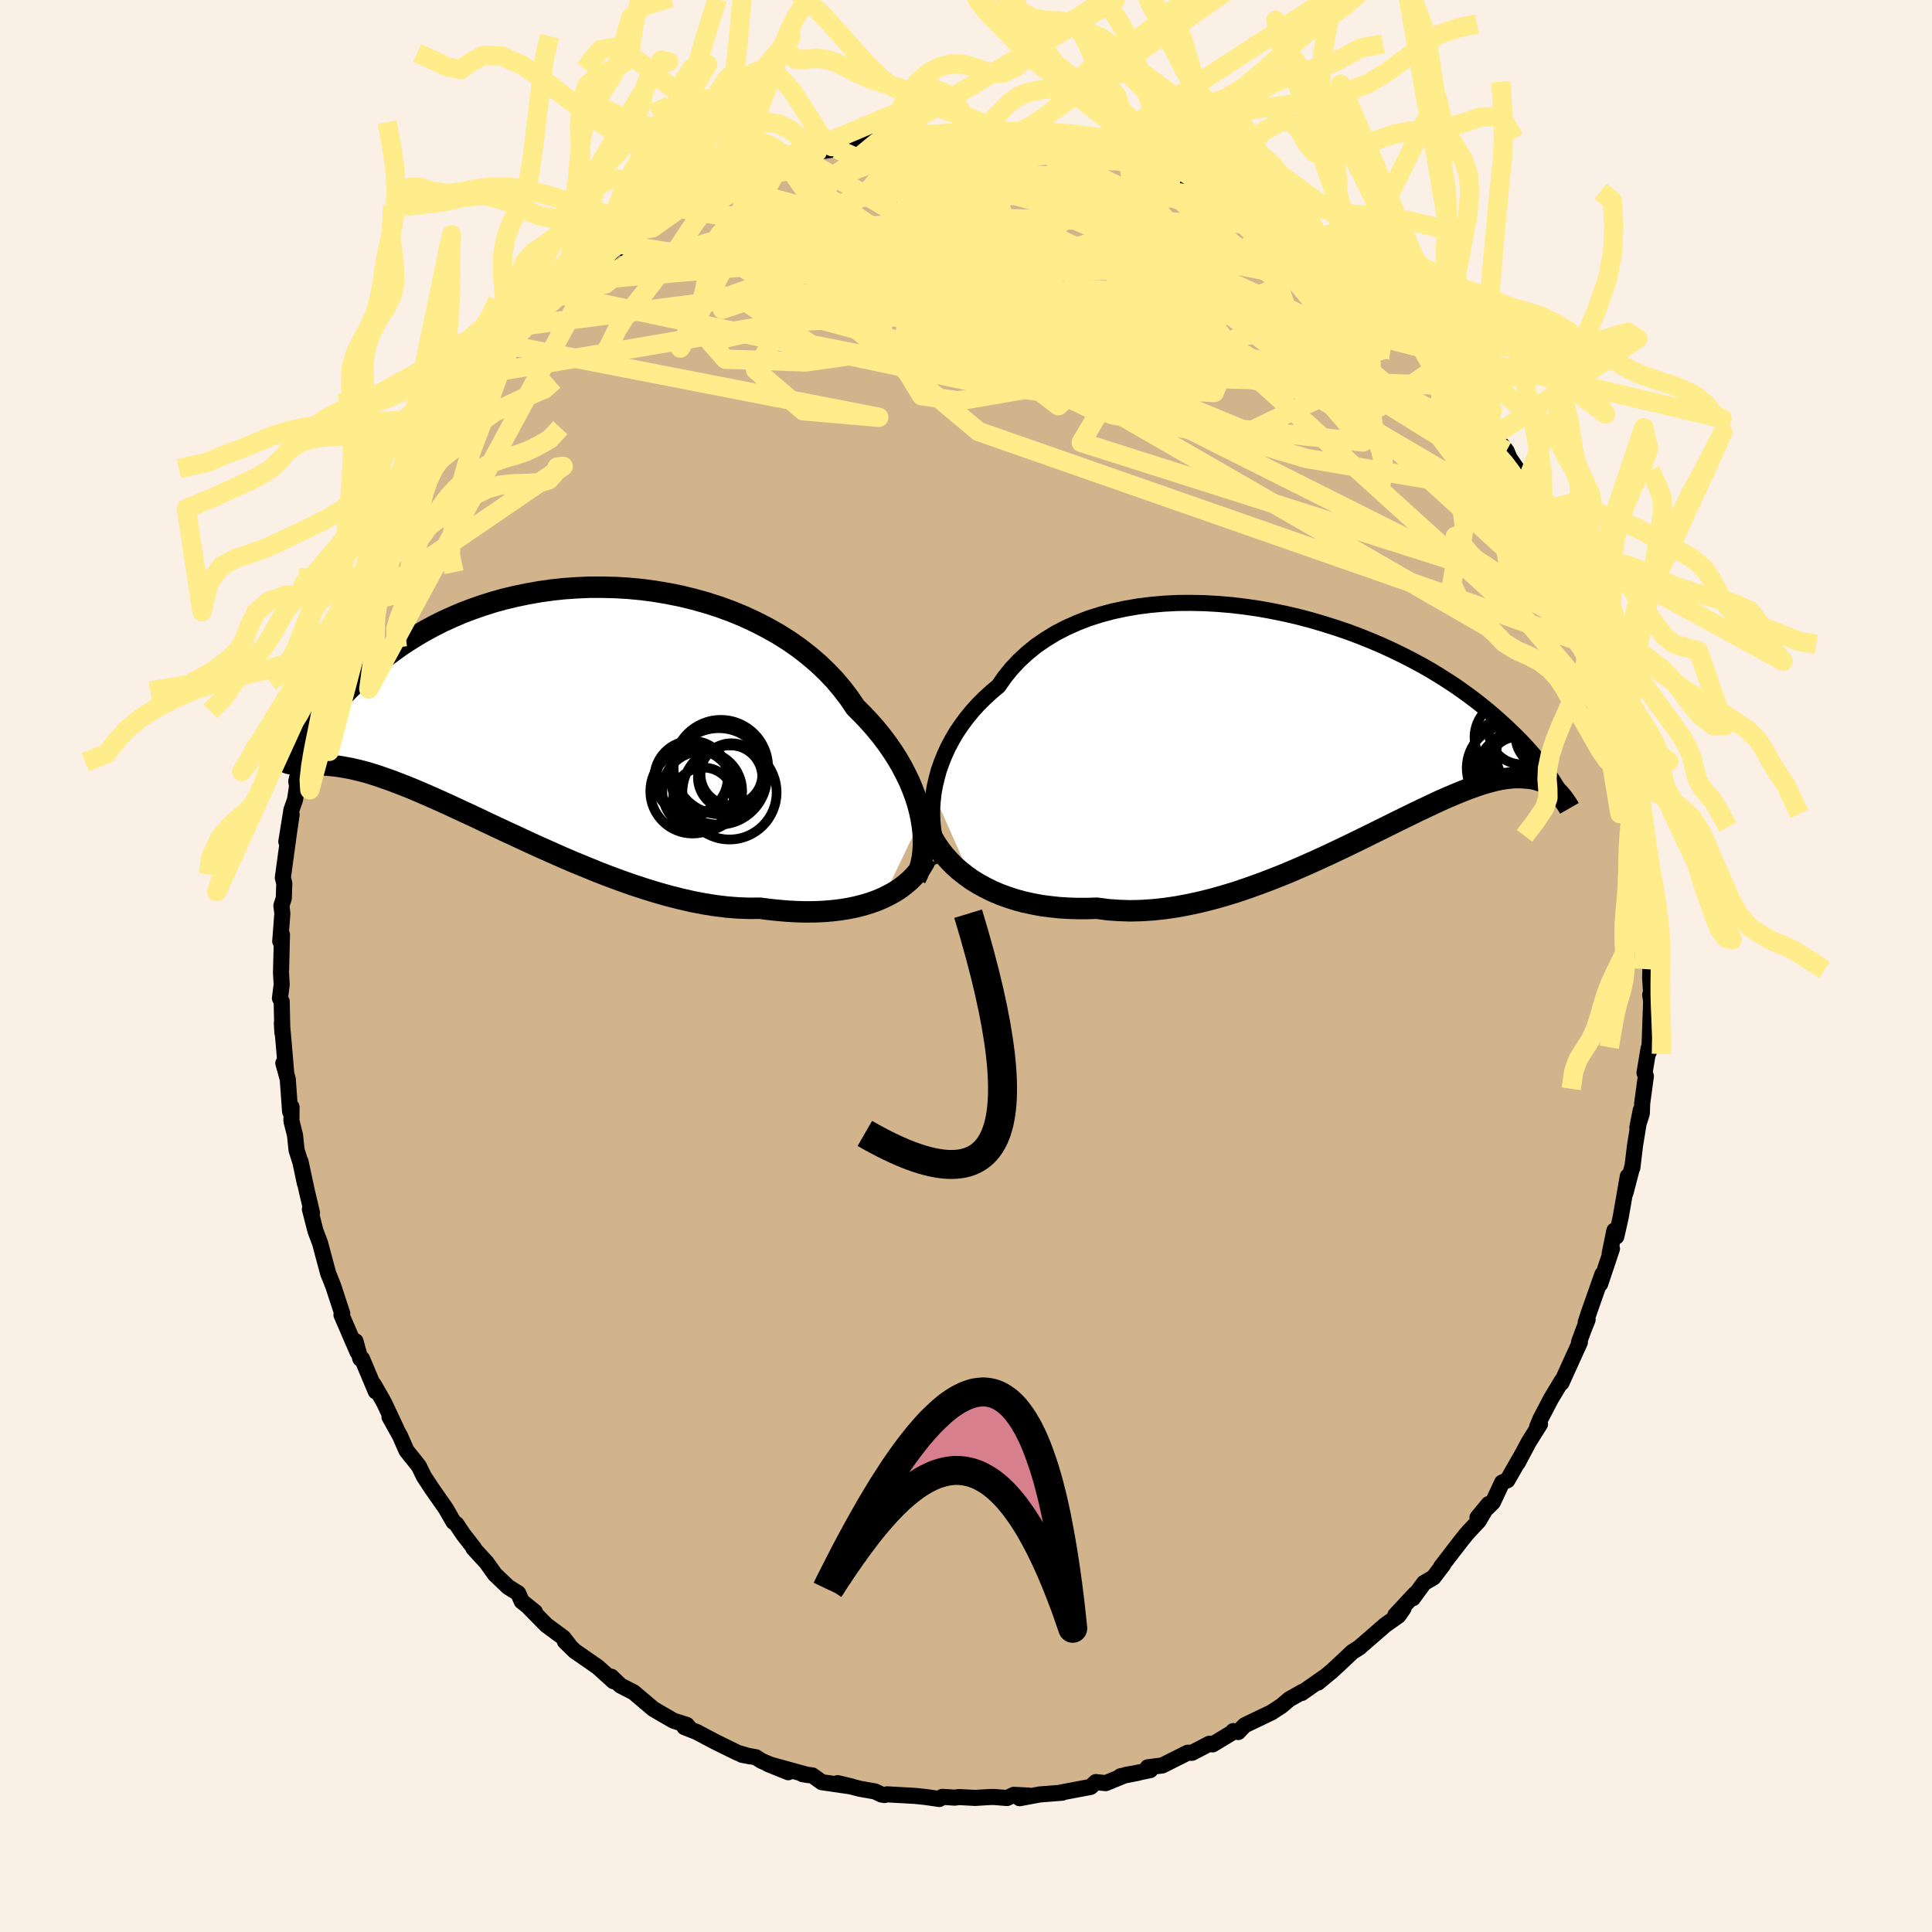 <svg xmlns="http://www.w3.org/2000/svg" width="500" height="500" viewBox="-100 -100 200 200"><defs><clipPath id="c"><path d="m40.92 12.03-.16-.75-.2-.76-.25-.78-.29-.78-.33-.79-.38-.78-.41-.79-.46-.79-.5-.78-.54-.78-.58-.77-.62-.76-.66-.75-.69-.73-.73-.73-.65-.96-.71-.93-.77-.92-.84-.88-.89-.85-.96-.82-1-.78-1.06-.74-1.11-.7-1.15-.65-1.19-.61-1.22-.57-1.26-.52-1.28-.47-1.31-.42-1.32-.37-1.35-.33-1.35-.27-1.36-.23-1.36-.18-1.37-.13-1.35-.08-1.35-.03H6.57l-1.33.06-1.31.09-1.28.14-1.27.18-1.23.22-1.21.25-1.18.28-1.15.32-1.11.35-1.08.38-1.05.4-1 .43-.97.44-.93.47-.89.48-.86.5-.82.51-.78.51-.74.53-.71.52-.67.53-.64.53-.61.53-.59.52-.55.52-.53.5-.51.5-.47.5-.46.48-.43.48-.41.48-.38.46-.36.45-.34.44-.33.43-.3.41-.29.4-.27.39-.25.37-.24.35-1.38 1.95.15.02.16.02.16.01h1l.23-.01h.51l.28.01.3.02.31.01.33.03.35.03.36.03.38.04.41.05.43.07.45.08.48.09.5.12.54.13.56.15.59.18.63.2.65.23.69.24.72.28.75.29.79.32.82.35.85.37.88.39.91.41.95.44.97.45 1.01.47 1.03.49 1.06.5 1.09.51 1.11.51 1.13.53 1.16.53 1.17.52 1.19.53 1.21.52 1.22.5 1.22.5 1.24.48 1.24.46 1.25.44 1.25.41 1.24.38 1.24.35 1.23.31 1.22.28 1.21.23 1.2.19 1.17.14 1.16.09 1.13.04 1.1-.01 1 .13.98.1.96.08.95.05.92.02.91-.01.89-.04.86-.07.84-.1.81-.13.79-.16.75-.19.73-.22.7-.25.66-.28"/></clipPath><clipPath id="b"><path d="m-41.32 7.41.14-.79.19-.8.22-.81.28-.79.32-.8.36-.78.41-.77.45-.77.5-.74.54-.73.58-.71.62-.69.67-.67.7-.64.74-.62.65-.93.71-.88.79-.84.85-.78.91-.74.98-.67 1.03-.63 1.08-.56 1.14-.51 1.18-.46 1.23-.39 1.26-.34 1.3-.28 1.33-.23 1.35-.17 1.37-.12 1.38-.07 1.4-.01 1.41.03 1.4.08 1.41.12 1.4.17 1.39.2 1.38.25 1.37.28 1.34.31 1.32.35 1.29.38 1.27.4 1.24.42 1.2.45 1.17.47 1.13.48 1.09.5 1.05.51 1.02.52.97.52.93.53.89.54.85.54.81.53.77.54.73.53.69.52.66.52.62.51.59.5.55.49.53.48.5.47.47.45.45.45.42.43.39.42.37.41.35.4.32.39.3.37.28.36.26.34.24.33.22.32.21.3.19.29.67 1.39-.15-.16-.15-.15-.15-.15-.17-.14-.18-.14-.19-.13-.2-.13-.21-.12-.23-.11-.24-.1-.26-.09-.26-.08-.29-.07-.3-.05-.32-.03-.33-.03-.36-.02h-.37l-.39.01-.41.04-.44.05-.47.08-.49.1-.51.13-.55.15-.58.18-.6.21-.64.23-.67.26-.7.29-.73.31-.77.34-.79.37-.83.39-.86.41-.9.44-.92.45-.95.47-.99.49-1.01.5-1.04.51-1.06.52-1.09.52-1.12.53-1.13.52-1.16.52-1.17.51-1.19.5-1.21.48-1.21.46-1.23.44-1.23.42-1.24.38-1.24.35-1.24.31-1.24.27-1.23.23-1.23.18-1.21.13-1.2.08-1.19.03-1.16-.04-1.15-.08-1.12-.15-1 .03h-.99l-.97-.03-.96-.06-.93-.1-.92-.12-.9-.17-.88-.19-.85-.23-.83-.27-.8-.29-.78-.33-.74-.37-.72-.39-.68-.42"/></clipPath><filter id="a"><feTurbulence baseFrequency=".05" numOctaves="3" result="noise" type="noise"/><feDisplacementMap in="SourceGraphic" in2="noise" scale="2"/></filter></defs><rect width="100%" height="100%" x="-100" y="-100" fill="linen"/><path fill="tan" stroke="#000" stroke-linejoin="round" stroke-width="1.667" d="m70.85.31-.03.89.2 3.1-.19-1.32.1.59-.16 4.48-.09.88-.02-.39-.42 2.53.14.33-.38 2.8-.04 1.08-.46 1.42.35-1.77-.59 3.63-.28 2.33-.02-.06-.69 2.65.24-1.71-.74 4.25-.45 1.99-.2-.62-.49 2.39.24-.52-1.22 3.65.23-1-1.37 3.89-.36 1.09.2-.28-.4 1-.49 1.33.09.01-1.91 4.21.06-.26-1.14 1.89-1.11 2.13-.33.8.3-.29-.64 1.01-.53.85-1.14 2.15.49-.93-1.56 2.73-.54.23-.96 2.05-1.59 1.57 1.15-1.39-1.04 1.76-1.16 1.24-.56.69-2.19 2.84.25-.26-1.01 1.33-.98.57-1.15 1.58.23-.45-2.04 2.19.84-.68-.53.75-1.35.95-2.66 2.31v.01l-.77.49-.96.91-1.11 1.03-1.47 1.22.59-.52-2.28 1.6.09-.13-1.38.78-.8.68-1.04.68-2.73 1.31-.09.07-.62.65-.51-.1-.17.19-1.97 1.19-.33-.07-1.81.94-.44-.01-2.63 1.32-1.5.19.25.29-3.08.64 1.87-.37-1.31.22-2.09.86-1.02-.11-.54.5-3.01.57.07.03-2.31.18-2.1.39.95-.27-1.55-.08-.7.33-1.4-.11-.46.01-1.44.09-1.68-.09-.43.06-1.29-.08-.31.22-1.45-.21-1.08-.11-2.87-.16-.27.07-.32-.05-.67-.32-1.53-.27-2.33-.59 1.45.35-3.1-.45-.98-.7-1.01-.13.6.1-4.18-1.15 2.1.85-2.76-1.17-.59-.38-1.46-.26.86.17-1.27-.36-2.4-1.18-1.87-.99-1.26-.5h.44l-.2-.23-1.36-.43-1.49-.86-.61-.36-2.03-1.72-1.38-.71-.94-.91.23.47-1.25-1.13-.39-.35-2.38-1.65-1.01-.99.41.34-.57-.73-1.76-1.3-1.81-1.84.62.47-1.36-1.09-.37-.84-1.04-.65-1.36-1.3-.88-1.23-1.35-1.47h.07l-1.12-1.44-.7-1.05-.31-.24-.81-1.4-1.42-2.03-.84-1.28-.51-1.05-.43-.55-.86-1.07-.67-1.53-1.09-1.96.73 1.27-1.23-2.62-.21-.4-.93-1.62.22.73-1.42-3.38-.18-.01-.5-1.81.21 1.12-1.66-3.84.08-.14-.91-2.78-.23-.6-.31-.76-.57-2.11-.25-.97-.5-1.33-.58-2.26.22.39-.54-2.28-.65-3.04.45 2.26-.45-2.14-.41-1.31-.16-1.54-.37-1.47.01-1.44-.15.47-.24-3.36-.46-1.65.3 1.06-.24-2.87-.21-2.34.05.98-.07-3.22-.18-.33.18-1.41-.07-1.23.1-3.95-.12.13-.06.56.22-2.87-.1-.82.25-.77.05-1.53-.15-.59.61-4.48.3-2.07-.55 2.82.53-3.29.37-1.05.21-1.38-.08-.53.56-2.33.19-1.57.19-.04.27-1.35.66-3.12.21-.15.6-2.49.24.21.15-.76.98-2.89.75-2.63.04.11.3-1.21.67-.7-.55.45 1.07-2.22.69-1.14 1.52-3.48-.32.43.29-.1.99-1.92.67-1.89.03.33.96-2.1 1.55-2.21.4-.41-.24-.03 1.86-2.66-.48.58 1.92-2.8.76-.86.26-.33 1.3-1.69-.07-.02 1.06-1.2.16-.32 1.75-1.97.85-.61.82-1.53-.08.18.85-.77-.05.12 1.6-1.41 1.74-1.9.26-.26 2-1.54-.15.4-.19.12 1.8-1.54 2.74-2.36-.04.36 1.09-.75-.26.27 1-1.04 1.48-.55 2.1-1.46.75-.55 1.35-.74-.36.52.67-.76 3.37-1.32-2.19 1.04 1.77-.93 1.66-.9 2.21-.73-.63.31 2.5-1.03.62-.21.68-.02 1.55-.85.63.15.4-.39 2.01-.29.26-.26 1.84-.38 2.3-.22.98-.47.81.13-.35-.1 2.17-.15.81-.21 1.47.26.88-.24.76.05 2.41-.24-.16.34.63-.3 1.71.05 2.32.5-.27-.06.29.15 1.57-.2 3.37.48.37.11.25.32 2.04.35-.19-.33.93.25 3.14 1.15-1.13-.21.92.06 2.66.9-.54-.17 1.82.6 1.69.55-.47-.16 1.54.67.65.29 2.23.72.14.26 2.81 1.5.74.16-.1.25 1.96 1.01.75.39-.75-.13 2.23 1.47 1.17.73.79.35.81.45 1.55 1.34.68.48 2.59 2.4-1.95-1.67 2.38 1.73.64.88 1.69 1.69.77.47-.16-.29.23.39 1.24 1.33 1.12 1.28 1.25 1.78.88.52.38.34.76 1.15.45.57 1.91 2.37.35.64.41.85 1.17 1.3-.61-.66 1.35 1.68.32.76L58-50.04l-.49-.47.91 1.92.83 1.53 1.39 2.03.19.5-.01.48.57.76 1.32 2.78-.26-.14.13-.21 1.36 3.71 1.09 2.34-.96-2.82.99 3.12.53 1.63.99 2.7-.27-.22.38.67.1 1 1.09 3.42-.27-.28.8 2.12.53 2.31-.37-.55.57 1.98-.09.25.42 1.67.13 1.59-.09-1.03.56 4.46.11.8.47 2.8.05.15-.19-.2.37 2.02.04 2.93.15 1.27-.27.76.22-.17-.17 2.74-.03.89" filter="url(#a)"/><path fill="#fff" d="m-41.32 7.41.14-.79.19-.8.22-.81.28-.79.32-.8.36-.78.41-.77.45-.77.5-.74.54-.73.58-.71.62-.69.67-.67.7-.64.74-.62.65-.93.71-.88.79-.84.85-.78.91-.74.98-.67 1.03-.63 1.08-.56 1.14-.51 1.18-.46 1.23-.39 1.26-.34 1.3-.28 1.33-.23 1.35-.17 1.37-.12 1.38-.07 1.4-.01 1.41.03 1.4.08 1.41.12 1.4.17 1.39.2 1.38.25 1.37.28 1.34.31 1.32.35 1.29.38 1.27.4 1.24.42 1.2.45 1.17.47 1.13.48 1.09.5 1.05.51 1.02.52.97.52.93.53.89.54.85.54.81.53.77.54.73.53.69.52.66.52.62.51.59.5.55.49.53.48.5.47.47.45.45.45.42.43.39.42.37.41.35.4.32.39.3.37.28.36.26.34.24.33.22.32.21.3.19.29.67 1.39-.15-.16-.15-.15-.15-.15-.17-.14-.18-.14-.19-.13-.2-.13-.21-.12-.23-.11-.24-.1-.26-.09-.26-.08-.29-.07-.3-.05-.32-.03-.33-.03-.36-.02h-.37l-.39.01-.41.04-.44.05-.47.08-.49.1-.51.13-.55.15-.58.18-.6.21-.64.23-.67.26-.7.29-.73.31-.77.34-.79.37-.83.39-.86.41-.9.44-.92.45-.95.47-.99.49-1.01.5-1.04.51-1.06.52-1.09.52-1.12.53-1.13.52-1.16.52-1.17.51-1.19.5-1.21.48-1.21.46-1.23.44-1.23.42-1.24.38-1.24.35-1.24.31-1.24.27-1.23.23-1.23.18-1.21.13-1.2.08-1.19.03-1.16-.04-1.15-.08-1.12-.15-1 .03h-.99l-.97-.03-.96-.06-.93-.1-.92-.12-.9-.17-.88-.19-.85-.23-.83-.27-.8-.29-.78-.33-.74-.37-.72-.39-.68-.42" filter="url(#a)" transform="translate(37.96 -25.28)"/><path fill="#fff" d="m40.92 12.03-.16-.75-.2-.76-.25-.78-.29-.78-.33-.79-.38-.78-.41-.79-.46-.79-.5-.78-.54-.78-.58-.77-.62-.76-.66-.75-.69-.73-.73-.73-.65-.96-.71-.93-.77-.92-.84-.88-.89-.85-.96-.82-1-.78-1.06-.74-1.11-.7-1.15-.65-1.19-.61-1.22-.57-1.26-.52-1.28-.47-1.31-.42-1.32-.37-1.35-.33-1.35-.27-1.36-.23-1.36-.18-1.37-.13-1.35-.08-1.35-.03H6.57l-1.33.06-1.31.09-1.28.14-1.27.18-1.23.22-1.21.25-1.18.28-1.15.32-1.11.35-1.08.38-1.05.4-1 .43-.97.44-.93.47-.89.48-.86.5-.82.51-.78.51-.74.53-.71.52-.67.53-.64.53-.61.53-.59.52-.55.52-.53.5-.51.5-.47.5-.46.48-.43.48-.41.48-.38.46-.36.45-.34.44-.33.43-.3.41-.29.4-.27.39-.25.37-.24.35-1.38 1.95.15.02.16.02.16.01h1l.23-.01h.51l.28.01.3.02.31.01.33.03.35.03.36.03.38.04.41.05.43.07.45.08.48.09.5.12.54.13.56.15.59.18.63.2.65.23.69.24.72.28.75.29.79.32.82.35.85.37.88.39.91.41.95.44.97.45 1.01.47 1.03.49 1.06.5 1.09.51 1.11.51 1.13.53 1.16.53 1.17.52 1.19.53 1.21.52 1.22.5 1.22.5 1.24.48 1.24.46 1.25.44 1.25.41 1.24.38 1.24.35 1.23.31 1.22.28 1.21.23 1.2.19 1.17.14 1.16.09 1.13.04 1.1-.01 1 .13.98.1.96.08.95.05.92.02.91-.01.89-.04.86-.07.84-.1.81-.13.79-.16.75-.19.73-.22.7-.25.66-.28" filter="url(#a)" transform="translate(-45.56 -27.28)"/><g fill="none" stroke="#000" transform="translate(37.96 -25.28)"><path stroke-linejoin="round" stroke-width="1.667" d="m-40.36 14.42-.27-.56-.23-.6-.2-.64-.16-.68-.12-.7-.08-.73-.04-.76v-.76l.05-.78.09-.8.14-.79.19-.8.22-.81.28-.79.32-.8.36-.78.41-.77.45-.77.5-.74.54-.73.58-.71.62-.69.67-.67.7-.64.74-.62.65-.93.71-.88.79-.84.85-.78.91-.74.98-.67 1.03-.63 1.08-.56 1.14-.51 1.18-.46 1.23-.39 1.26-.34 1.3-.28 1.33-.23 1.35-.17 1.37-.12 1.38-.07 1.4-.01 1.41.03 1.4.08 1.41.12 1.4.17 1.39.2 1.38.25 1.37.28 1.34.31 1.32.35 1.29.38 1.27.4 1.24.42 1.2.45 1.17.47 1.13.48 1.09.5 1.05.51 1.02.52.97.52.93.53.89.54.85.54.81.53.77.54.73.53.69.52.66.52.62.51.59.5.55.49.53.48.5.47.47.45.45.45.42.43.39.42.37.41.35.4.32.39.3.37.28.36.26.34.24.33.22.32.21.3.19.29.17.27.16.26.15.24.14.23.12.21.11.2.1.19.1.17.08.16.08.15" filter="url(#a)"/><path stroke-linejoin="round" stroke-width="2.222" d="m-42.02 10.71.27.65.32.64.36.62.41.6.45.59.5.56.53.54.58.51.61.48.64.46.68.42.72.39.74.37.78.33.8.29.83.27.85.23.88.19.9.17.92.12.93.1.96.06.97.03h.99l1-.03 1.12.15 1.15.08 1.16.04 1.19-.03 1.2-.08 1.21-.13 1.23-.18 1.23-.23 1.24-.27 1.24-.31 1.24-.35 1.24-.38 1.23-.42 1.23-.44 1.21-.46 1.21-.48 1.19-.5 1.17-.51 1.16-.52 1.13-.52 1.12-.53 1.09-.52 1.06-.52 1.04-.51 1.01-.5.99-.49.95-.47.92-.45.9-.44.86-.41.83-.39.79-.37.77-.34.73-.31.7-.29.67-.26.64-.23.6-.21.58-.18.55-.15.51-.13.49-.1.47-.08.44-.05.41-.04.39-.01h.37l.36.02.33.03.32.03.3.05.29.07.26.08.26.09.24.1.23.11.21.12.2.13.19.13.18.14.17.14.15.15.15.15.15.16.13.15.13.16.12.15.11.15.11.16.1.14.1.15.09.14.09.14.08.14" filter="url(#a)"/><circle cx="18.76" cy="5.423" r="3.776" clip-path="url(#b)" filter="url(#a)"/><circle cx="18.91" cy="3.718" r="4.5" clip-path="url(#b)" filter="url(#a)"/><circle cx="20.14" cy="5.413" r="4.912" clip-path="url(#b)" filter="url(#a)"/><circle cx="21.12" cy="3.398" r="4.192" clip-path="url(#b)" filter="url(#a)"/><circle cx="19.3" cy="4.788" r="3.274" clip-path="url(#b)" filter="url(#a)"/><circle cx="18.34" cy="4.788" r="4.466" clip-path="url(#b)" filter="url(#a)"/><circle cx="22.285" cy="1.423" r="3.368" clip-path="url(#b)" filter="url(#a)"/><circle cx="18.53" cy="1.608" r="3.85" clip-path="url(#b)" filter="url(#a)"/><circle cx="18.465" cy="4.808" r="3.348" clip-path="url(#b)" filter="url(#a)"/><circle cx="19.545" cy="1.028" r="3.37" clip-path="url(#b)" filter="url(#a)"/></g><g fill="none" stroke="#000" transform="translate(-45.56 -27.28)"><path stroke-linejoin="round" stroke-width="2.222" d="m40.33 18.24.22-.46.2-.51.15-.55.13-.59.08-.61.04-.65.01-.68-.04-.7-.08-.72-.12-.74-.16-.75-.2-.76-.25-.78-.29-.78-.33-.79-.38-.78-.41-.79-.46-.79-.5-.78-.54-.78-.58-.77-.62-.76-.66-.75-.69-.73-.73-.73-.65-.96-.71-.93-.77-.92-.84-.88-.89-.85-.96-.82-1-.78-1.06-.74-1.11-.7-1.15-.65-1.19-.61-1.22-.57-1.26-.52-1.28-.47-1.31-.42-1.32-.37-1.35-.33-1.35-.27-1.36-.23-1.36-.18-1.37-.13-1.35-.08-1.35-.03H6.57l-1.33.06-1.31.09-1.28.14-1.27.18-1.23.22-1.21.25-1.18.28-1.15.32-1.11.35-1.08.38-1.05.4-1 .43-.97.44-.93.47-.89.48-.86.5-.82.51-.78.51-.74.53-.71.52-.67.53-.64.53-.61.53-.59.52-.55.52-.53.5-.51.5-.47.5-.46.48-.43.48-.41.48-.38.46-.36.45-.34.44-.33.43-.3.41-.29.4-.27.39-.25.37-.24.35-.22.34-.21.32-.2.31-.19.29-.18.27-.16.25-.16.23-.14.22-.14.2-.13.19" filter="url(#a)"/><path stroke-linejoin="round" stroke-width="2.222" d="m41.46 16.08-.25.5-.3.49-.35.48-.39.45-.43.43-.48.41-.51.39-.55.36-.6.33-.62.31-.66.28-.7.25-.73.22-.75.19-.79.16-.81.13-.84.1-.86.07-.89.04-.91.01-.92-.02-.95-.05-.96-.08-.98-.1-1-.13-1.1.01-1.13-.04-1.16-.09-1.17-.14-1.2-.19-1.21-.23-1.22-.28-1.23-.31-1.24-.35-1.24-.38-1.25-.41-1.25-.44-1.24-.46-1.24-.48-1.22-.5-1.22-.5-1.21-.52-1.19-.53-1.17-.52-1.16-.53-1.13-.53-1.11-.51-1.09-.51-1.06-.5-1.03-.49-1.01-.47-.97-.45-.95-.44-.91-.41-.88-.39-.85-.37-.82-.35-.79-.32-.75-.29-.72-.28-.69-.24-.65-.23-.63-.2-.59-.18-.56-.15-.54-.13-.5-.12-.48-.09-.45-.08-.43-.07-.41-.05-.38-.04-.36-.03-.35-.03-.33-.03-.31-.01-.3-.02-.28-.01h-.51l-.23.01h-1l-.16-.01-.16-.02-.15-.02-.14-.03-.13-.03-.13-.05-.12-.05-.12-.07-.11-.07-.1-.09-.1-.09-.1-.11-.09-.11" filter="url(#a)"/><circle cx="17.202" cy="7.819" r="3.688" clip-path="url(#c)" filter="url(#a)"/><circle cx="21.277" cy="7.424" r="3.202" clip-path="url(#c)" filter="url(#a)"/><circle cx="17.152" cy="7.829" r="3.858" clip-path="url(#c)" filter="url(#a)"/><circle cx="21.142" cy="7.764" r="3.332" clip-path="url(#c)" filter="url(#a)"/><circle cx="17.252" cy="9.194" r="4.374" clip-path="url(#c)" filter="url(#a)"/><circle cx="18.377" cy="9.874" r="3.134" clip-path="url(#c)" filter="url(#a)"/><circle cx="21.077" cy="9.309" r="4.876" clip-path="url(#c)" filter="url(#a)"/><circle cx="20.182" cy="6.694" r="4.892" clip-path="url(#c)" filter="url(#a)"/><circle cx="19.967" cy="7.654" r="4.992" clip-path="url(#c)" filter="url(#a)"/><circle cx="18.257" cy="9.179" r="4.132" clip-path="url(#c)" filter="url(#a)"/></g><g fill="none" stroke="#FFEC8B" stroke-linejoin="round" stroke-width="2"><path d="m-42.21-69.52 44.52 9.38 9.79 1.2 5.16-3.04 1.68-4.3-.89-2.77-1.02-.5.8.76 2.96.67 4.21-.12 4.11-.8 2.83-1.03.79-1-1.4-.85-2.92-.57-2.9.19-1.26 1.61.3 3.19-1.6 3.77-7.38 3.38-3.64 6.15 52.14 16.57" filter="url(#a)"/><path d="M47.65-63.87 4.86-74.83l-20.71 1.21-6.9 4.91 6.76 4.39 15.26 3.03 15.68 1.52 9.5-.24.69-2.1-6.82-3.47-10.55-3.7-9.9-2.43-5.62.03 1.1 2.64 8.57 3.91 12.97 2.3 8.33-2.98-5.16-9.96-1.32-7.97" filter="url(#a)"/><path d="m16.95-83.59 15.2 12.56 4.25 12.34-8.53 4.06-12.78-2.45-11.24-5.19-7.69-5.34-4.12-4.43-1.24-3.22 1.15-1.72 3.49.2 5.63 2.39 6.34 4.27 4.36 5.1.37 4.56L9.56-58l-3.02-2.33L.77-71.65l-2.99-14.56" filter="url(#a)"/><path d="M65.06-34.51 8.93-62.66-1.55-72.83l7.24-1.13 11.26 1.51 7.18.93.26-.22-5.79-.42-9.86.33-12.02 1.11-12.07 1.08-9.05.3-2.28-.06 7.96 1.52 20.89 5.62 33.07 9.72 23.18 3.95" filter="url(#a)"/><path d="m-47.09-64.21 38.06 7.41-7.83-.68-4.93-4.24 2.76-4.65 6.8-3.66 7.39-2.21L1-72.89l3.24.89.4 2.14-2.05 2.67-3.7 2.29-4.1 1.06-3.01-.59-.64-2.14 2.15-3.14 4.06-3.42 4.1-3.01 2.24-2.07-.6-.92-3-.04-3.15.07.77-.76 5.48-1.94-10.74-4.07" filter="url(#a)"/><path d="m-5.38-86.02-.87 20.15 12.49 5.82 1.45-2.73-2.97-3.79-3.57-2.49-4.48-1.46-5.35-.91-4.35-.29-.92.57 3.79 1.29 7.7 1.31 9.05.44 7.36-.91 3.88-1.91 1.1-1.7 1.43.23 5.23 3.64 9.22 7.15 6.28 7.36-12.55-1.31-56.82-23.6" filter="url(#a)"/><path d="m.79-86.06-23.1 12.86 7.88 1.81 14.02 1.96 9.34.42 2.98-1.67-.17-2.21-.35-1.32-.4-.13-2.19.42-5.23.09-7.52-.78-7.53-1.57-5.2-1.57-1.26-.45 3.86 1.58 9.09 3.79 6.19 4.07-36.95-5.94" filter="url(#a)"/><path d="m48.9-62.09-6.12 4.24-22.55-4.89-12.81-1.17 2.04 1.98 9.14 2.15 7.1.41.69-1.72-4.67-3.18-6.04-3.3-3.83-1.96-.6.24 1.46 1.97 1.93 1.85.61-.48-5.4-3.91-17.77-6.3-16.68-4.56" filter="url(#a)"/><path d="m50.92-60.08-37.85-1.11-4.39-2.52-2.39-6.14-.6-4.88 2.08-1.36 4.06 1.83 4.66 3.47 3.57 3.39 1.16 2.04-1.4.22-2.6-1.17-1.71-1.56.48-1 2.11-.11 1.88.56.69 1.13 1.05 1.8 2.29.81-5.44-6.16-31.96-13.73" filter="url(#a)"/><path d="M-40.29-70.8.57-75.48l17.81 2.23L26-68.88l-2.24 3.82-8.45 3.05-9.3 2.34-6.82 1.17-3.79-.54-1.38-2.26.53-3.46 2.15-3.85 2.99-3.61L2-75.18l.13-2.06-2.37-1.09-3.28-.33-1.35-.18 2.59-.81 5.24-1.79 2.75-2.21-4.74-1.63-9.96-.15" filter="url(#a)"/><path d="m-49.85-61.31 42.77-7.29 15.74-.5 11.63 1.04 5.93-.25-.04-2.09-3.06-2.92-2.96-2.36-1.69-1.03-1.29.24-2.41 1.01-4.12 1.28-4.85 1.22-3.69.9-1.19.23.88-.63.69-1.24-2.22-1.02-6.55.27-9.57 2.02-8.19 2.9-1.18 1.55 4.29-1.45-24.57 3.1" filter="url(#a)"/><path d="m32.62-76.77-8.06 5.34-11.02 6.57-12.13-.72-5.6-2.87 1.13-1 4.86 1.04 6.04 1.44 6.03.55 5.42-.54 4-1.27 1.55-1.84-1.53-2.44-4.28-2.88-5.96-2.77-6.24-2-4.2-.87 2.69.66 15.33 3.63 24.64 10.26" filter="url(#a)"/><path d="M32.62-76.77.65-77.44l-3.75 3.09 6.05 2.55 2.06 2.5-4.27 1.9-6.03.07-2.77-2.13 1.68-3.34 3.26-2.94.76-1.29-3.19.74-3.64 2.33 3.41 3.06 17.05 3.93 28.32 8.96 25.44 23.2" filter="url(#a)"/><path d="M66.69-29.73 58.3-45.47l-9.66-9.94-13.17-9.7-12.78-7.77-10.13-4.86-7.55-2.03-5.5.29-3.29 2.05-.54 3.06 2.2 3.1 3.83 2.11 3.55.43 1.47-1.28-1.26-2.27-3.18-2.16-3.34-1.26-1.85-.24.16.23 1.36.07 1.05-.2-.08.16.01 1.24-.27 1.11-28.96-5.09" filter="url(#a)"/><path d="M65.59-32.88 1.3-55.33l-14.15-11.85 2.54-3.94 5.93-.36 2.53.57-1.17.38-1.27-.22 1.53-1.05 4.14-1.89 4.38-2.25 2.56-1.78.95-.57 1.74.95 5.1 2.24 8.79 3.19 10.42 4.77 12.15 10.3 18.12 23.96" filter="url(#a)"/><path d="m36.06-74.35-44.57 3.11-7.05-.59 5.08 2.3 9.63 4.66 9.61 4.79 5.5 2.81-.4.03-4.39-2.09-3.98-2.93.15-2.69 4.73-2.04 6.4-1.69 4-1.98-.64-2.78-4.15-3.43-4.4-3.14-2.9-1.81-4.83-.02-14.76 2.31-29.19 8.61" filter="url(#a)"/><path d="m-23.36-81.51 7.86-1.28 7.72 4.54 8.23 7.42 6.74 5.42 5.46 1.55 4.56-1.43 3.41-2.55 1.84-2.07.05-.83-1.67.34-3.07.85-3.77.6-3.34-.04-1.49-.48 1.41-.41 4.35.07 5.86.41 4.94.15 1.65-.64-2.87-1.39-7.76-1.43-13.74-.59-21.91.57-21.2 1.81" filter="url(#a)"/><path d="M60.83-44.53 27.29-64.21l-2.68-3.44 3.92.47 4.06.85.1-.43-5-1.58-8-1.46-7.56-.2-5.06 1.08-2.89 1.25-1.73.24.9-.28 8.43 1.53 19.5 3.63 13.17-4.5" filter="url(#a)"/><path d="m10.78-85.33 12.14 16.89-20.48.8-19.84.91-9.11 2.1 1.6 1.81 8.29.29 10.26-1.44 8.57-2.41 4.69-2.23.07-1.17-3.82.17-5.84 1.11-5.49 1.24-3.29.43-.43-1 2.02-2.44 3.48-3.13 3.67-2.65 2.05-1.28-1.91.13-7.34.63-10.46-.1-6.42-1.51-1.47-.98" filter="url(#a)"/><path d="m55.95-53.33-13.48-7.33-23.36-2.35L.08-65.59l-6.76-2.64 2.23-1.65 4.82-.52 3.79.11 2.74.34 3.17.63 4.97 1.45 7.48 2.65 9.65 3.35 9.75 2.93 7.02 2.21 3.19 1.59-5.6-10.01" filter="url(#a)"/><path d="m70.07-12.79-.28-2.68-.16-1.31-.15-1.06-.14-1.04-.09-1.06-.07-1.11-.07-1.18-.1-1.26-.15-1.34-.19-1.38-.2-1.39-.19-1.37-.17-1.36-.15-1.36-.18-1.38-.23-1.38-.29-1.35-.37-1.3-.44-1.26-.5-1.26-.49-1.28-.36-1.23-.27-1.2-.54-2-65.75-40.83 1.53-.11.92-.05.95-.04 1.03-.02h3.22l1.15.01 1.21.05 1.2.09 1.13.11 1.05.11.99.12.98.16.98.22.96.27.92.25 1.09.18 1.92.36" filter="url(#a)"/><path d="M-2.22-86.21h1.08l1.09-.01.99.02.99.06 1.03.11 1.05.15 1.06.16 1.1.17 1.14.17 1.16.19 1.16.2 1.09.22 1.04.24.99.24.96.25.96.26.95.28.94.3.95.33.97.36 1.03.4 1.17.46 1.49.52m-41.63 13.24.94-1.23.56-1.4.65-1.17.66-1.25.62-1.37.62-1.35.67-1.18.75-.93.88-.66 1-.52 1.09-.61 1.09-.91 1.01-1.21.91-1.25.83-.92.84-.45.96-.25 1.08-.59 1.2-.83" filter="url(#a)"/><path d="m-8.01-85.9-1.25.67-1.38 1.13-1.26 1.06-1.11.77-.98.61-.87.64-.8.74-.77.8-.78.79-.83.73-.9.63-.96.53-1.06.45-1.11.47-1.01.63-.46.78.93.3 14.6-11.73.5-1.02.63-1.61.89-1.68 1.04-1.34 1.11-.94 1.13-.6 1.12-.29h1.11l1.09.27 1.09.4 1.11.29 1.13-.05 1.17-.56 1.23-1.03 1.36-1.29 1.5-1.28 1.59-1.08 1.5-.95 1.39-.91 1.75-.4-24.42 14.54.82-.11.72.42.81.57.94.43 1.01.34 1.05.46 1.04.77 1.01 1.07.98 1.22.94 1.14.92.91.92.72.92.65.85.63.7.55.58.58.81 1.48m56.62 86.31.26-1.78.43-1.22.65-1.04.67-1.06.52-1.14.38-1.2.34-1.19.36-1.17.45-1.16.54-1.16.58-1.18.56-1.19.45-1.2.26-1.24.02-1.26-.2-1.27-.29-1.2-.15-1.17.18-1.24.5-1.56.43-2.11-.08-3.22M-39.47-92.87l1.65-2 1.52-.24 1.5.76 1.48 1.14 1.49 1.22 1.48 1.14 1.42.82 1.34.36 1.26-.15 1.19-.56 1.14-.79 1.11-.81 1.12-.59 1.15-.13 1.24.59 1.36 1.47 1.45 2.24 1.44 2.31 1.26 1.27.74-.01" filter="url(#a)"/><path d="m-31.99-89.55.47 1 .91-.16 1.05-.11 1.19.43 1.35.72 1.43.57 1.39.19 1.28-.11 1.2-.22 1.15-.1 1.16.16 1.18.58 1.18.97 1.02.99.63.36-2.58 1.09-.78-.14-1.01.06-1.06.32-1.09.48-1.11.52-1.09.48-1.02.4-.93.34-.86.31-.82.32-.79.31-.79.31-.89.33-1.17.49-1.69.83" filter="url(#a)"/><path d="m-39.85-89 2.13.15 2.35 1.06 1.83.71 1.31.26 1.13.24 1.18.56 1.29.85 1.31.84 1.26.48 1.19-.06 1.12-.53 1.1-.65 1.16-.27 1.28.44 1.26.87.97.86" filter="url(#a)"/><path d="m-18.66-83.17 1.23 1.78 1.34 1.91 1.14 1.24 1.06.8 1.05.4 1.09.12 1.15.1 1.18.3 1.14.55 1.02.68.89.62.82.44.87.3.97.59 1.12 1.62-16.69-11.24-1.39 1.25-.86 1.23-.91 1.16-.88 1.11-.79.96-.72.77-.65.73-.55.94-.4 1.34-.3 1.72-.34 1.87-.52 1.73-.72 1.48-.69 1.33-.43 1.15-.14.22 10.29-18.99.6-.45.74-.61.85-.43.9-.29.95-.28 1.02-.35 1.12-.44 1.2-.5 1.23-.52 1.17-.5 1.05-.45.93-.36.9-.25 1-.19 1.14-.23 1.26-.35" filter="url(#a)"/><path d="m-37.99-62.57.45-.71.53-.78.43-.88.51-1.03.68-1.07.77-1 .77-.93.71-.89.69-.89.71-.93.76-1.01.78-1.08.76-1.12.73-1.11.69-1.02.69-.86.73-.69.77-.56.86-.51.95-.57 1.04-.66 1.08-.72 1.06-.66 1.56-.71" filter="url(#a)"/><path d="m69.6-16.22-.3-1.41-.47-1.13-.73-.88-.87-.8-.84-.86-.71-1.01-.64-1.1-.64-1.14-.65-1.12-.64-1.07-.6-1.03-.57-1.02-.66-.99-.83-.93-1.05-.8-1.2-.63-1.25-.55-1.22-.75-1.05-1.09-.7-.6-79-45.48-.99-.17-.69-.23-.97-.27-1.17-.51-1.33-.75-1.54-.93-1.77-1.08-1.95-1.19-2.05-1.31-2.07-1.44-2.07-1.59-2.13-1.67-2.19-1.5-2.13-.95-1.86-.07-1.37.72-.99.76-1.39-.28-3.14-1.46" filter="url(#a)"/><path d="m-26.79-79.68-.41-7.61 1.75-.05 1.78.73 1.29-.48.91-1.53.75-1.96.73-1.98.74-1.96.78-1.93.86-1.81 1-1.55 1.17-1.2 1.31-.89 1.38-.78 1.35-.86 1.25-1.09 1.15-1.36 1.1-1.55 1.15-1.56 1.26-1.41 1.3-1.1 1.24-.82 1.03-1.29m-26.72 35.08-.37-.57-1.2-.55-1.69-.69-1.78-.61-1.61-.36-1.3-.03-1.02.34-.83.73-.81.98-.93.99-1.11.74-1.28.29-1.45-.23-1.68-.69-1.95-.88-2.14-.6-2.15.2-2.45.52-3.31.38.15-1.92.97-.01 1.38.43 1.52.19 1.55-.16 1.55-.31 1.55-.2 1.54.01 1.56.22 1.62.38 1.7.46 1.76.52 1.72.57 1.59.59 1.41.54 1.27.34 1.23.01 1.33-.37 1.45-.58 1.22-.45" filter="url(#a)"/><path d="m-20.11-110.12-.58.78-.87.83-.75 2.02-.55 3.19-.39 3.87-.35 3.98-.44 3.62-.6 2.95-.8 2.03-1.02.95-1.26-.21-1.44-1.06-1.35-.98-.6.86.76 4.2.72 4.67-2.85 2.01-1.35.19-.86.32-.7.38-.78.47-.96.57-1.08.6-1.1.59-1.01.59-.94.62-.88.71-.91.79-.94.81-.96.76-.94.63-.88.51-.83.41-.84.41-.93.52-1.04.75-1.06.94-.79.57" filter="url(#a)"/><path d="m-33.96-75.86 1.43-.91 1.22-1.21.85-1.34.64-1.25.64-.91.76-.54.86-.34.9-.42.89-.71.88-1.08.89-1.39.87-1.6.84-1.7.83-1.67.84-1.51.89-1.3.89-1.24.72-1.2-20.37 23.84.36-4.35.97-.56.65-.53.47-1.03.55-1.37.71-1.52.82-1.54.85-1.4.84-1.16.8-.93.78-.81.74-.82.7-.99.63-1.37.67-2.12.91-3.18 1.3-4.09" filter="url(#a)"/><path d="m-38.49-72.34 1.64-1.69.74-1.01.51-.82.52-.92.65-1.08.83-1.11.98-.99 1.02-.8.97-.69.85-.72.72-.92.6-1.15.55-1.35.58-1.51.73-1.63.93-1.72.94-1.42.25-.23-14.01 19.76-1.09.93-.57.42-.61.45-.79.63-.91.8-.94.86-.89.83-.79.76-.69.7-.66.69-.66.74-.7.81-.75.87-.76.89-.73.87-.67.83-.63.79-.6.78-.6.75-.63.73 21.63-36.56.74.16-.95.19-.86.86-.57 1.46-.48 1.83-.61 1.94-.8 1.76-.96 1.37-.97.97-.81.83-.51 1.12-.29 1.68-.42 2.17-.9 2.43-.37 4.2" filter="url(#a)"/><path d="m-19.66-84.58-1.58.73-1.1.57-1.13.63-1.09.63-.97.57-.87.51-.82.49-.82.49-.84.52-.9.56-.98.59-1.04.62-1.04.63-.98.64-.89.64-.83.65-.85.7-.99.76-1.12.83-1.04.79-.56.55.15.16" filter="url(#a)"/><path d="m-14.71-68.04-.75-.47-1.03-.65-1.11-.47-1.17-.4-1.22-.48-1.26-.64-1.25-.77-1.2-.79-1.13-.66-1.07-.44-1.03-.22-1.06-.05-1.12.04-1.17.09-1.2.09-1.16.11-1.03.21-.9.43-.8.71-.87.94-1.09.85-1.29.28-1.09-.43-.24-.56 13.2-22.02-1.68.48-.75 1.19-.42 1.53-.55 1.32-.74.89-.83.71-.82.95-.74 1.43-.66 1.82-.62 1.91-.6 1.71-.58 1.43-.57 1.23-.62 1.22-.78 1.25-.98 1.15-1 .88-.57.5.31.42m109 51.84 3.69-1.72-.96-.68-1.45-.72-1.01-1.02-.53-1.3-.19-1.46.04-1.53.19-1.55.28-1.56.35-1.62.39-1.69.41-1.77.38-1.77.32-1.76.27-1.74.27-1.81.32-1.86.27-1.79-.02-1.59-.56-1.46-.69-1.42m-102.7-53.32-1.83 4.35-.68 2.87-.34 2.42-.73 1.52-1.23.72-1.39.55-1.13 1-.64 1.76-.16 2.48.12 2.92.1 2.95-.13 2.66-.39 2.21-.46 1.79-.34 1.53-.23 1.36-.38 1.22-.49.79-25.9 14.37.46-.49 1.28-.98 1.52-.8 1.6-.5 1.58-.35 1.5-.41 1.37-.56 1.24-.7 1.09-.81.96-.85.86-.85.81-.82.86-.72 1.01-.59 1.18-.44 1.3-.3 1.31-.19 1.13-.16.81-.19.49-.24.2-.11-.72.47-.74 1.35-.67 1.43-.56 1.4-.48 1.27-.41 1.15-.37 1.11-.38 1.13-.41 1.18-.46 1.21-.47 1.24-.43 1.27-.36 1.29-.28 1.3-.23 1.33-.25 1.38-.29 1.42-.27 1.39-.05 1.34.37 1.78" filter="url(#a)"/><path d="m-47.09-64.21.39-1.2.14-1-.01-1.4.03-1.8.27-1.81.6-1.47.88-1 1.03-.67 1.04-.62.93-.85.75-1.31.51-1.83.31-2.24.2-2.38.26-2.21.49-1.85.77-1.5.98-1.37.98-1.54.78-1.9.52-2.12.53-1.88 1.23-1.19 2.93-.89m-19.14 38.61 1.3-1.55.66-1.4.22-1.44-.06-1.59-.22-1.9-.2-2.14.04-2.11.36-1.84.62-1.5.69-1.33.61-1.44.44-1.79.35-2.23.32-2.59.32-2.68.28-2.38.22-1.8.24-1.28.41-1.62M69.14-19.73l.2.63.31 1.01.23 1.17.21 1.35.2 1.49.21 1.51.22 1.44.22 1.34.23 1.28.22 1.29.19 1.31.16 1.31.11 1.28.05 1.26v1.25L71.88.45l-.02 1.24v1.2l.03 1.2.06 1.42.07 1.87-.03 1.72m-2.85-28.83.37.57 1.08.8 1.64.83 1.7 1.03 1.34 1.31.92 1.49.64 1.47.58 1.37.58 1.29.58 1.33.63 1.45.83 1.5 1.22 1.37 1.83 1.13 2.58 1.13L88.87.39m-138.72-61.7-.48 1.18-.5.89-.41 1.11-.39 1.28-.53 1.28-.69 1.13-.79 1.01-.78.97-.69 1.02-.55 1.15-.44 1.29-.34 1.36-.3 1.39-.27 1.35-.24 1.3-.19 1.29-.14 1.33-.14 1.38-.25 1.39-.37 1.3-.42 1.09-.25.89.02.85.12 1.09m7.96-27.12-.61.11-.95.46-.94.72-.96.88-1.13.8-1.42.5-1.71.2-1.88.04-1.98.04-2.03.11-2.04.2-1.99.3-1.82.4-1.58.52-1.38.59-1.39.58-1.67.6-2.13.91-2.97.65" filter="url(#a)"/><path d="m-52.14-58.4-.6.45-.97.82-1.21.78-1.31.58-1.42.41-1.59.27-1.84.14-2.09.05-2.19.05-2.03.2-1.6.49-1.14.8-.86.97-.97.93-1.41.84-1.96.93-2.44 1.13-2.94 1.21 1.61 10.67.76-3.04 1.27-1.68 1.48-.79 1.41-.47 1.29-.45 1.29-.55 1.38-.66 1.47-.7 1.49-.72 1.4-.73 1.24-.75 1.09-.83.96-.92.85-1.04.75-1.16.65-1.27.57-1.32.56-1.28.67-1.13.95-.88 1.25-.68 1.35-.68 1.15-.69 1.68.7.86-1.16.6-.85.59-.91.62-1.06.64-1.12.65-1.05.64-.92.63-.82.63-.81.66-.88.71-.95.77-.99.82-.96.85-.89.86-.8.9-.76.94-.8.96-.88.91-.97.81-.95.65-.82.59-.69.73-.68 1.09-.94-27.79 51.39.33-2.51.26-1.74.07-1.25.01-1.03.05-.97.16-1.03.28-1.14.36-1.24.39-1.26.37-1.26.34-1.23.33-1.22.35-1.23.43-1.22.54-1.21.63-1.17.66-1.13.62-1.09.57-1.05.59-1.04.71-1.15.61-2.37" filter="url(#a)"/><path d="m-68.96-38.64.42-.94.67-.55.69-.73.81-.99.95-1.09.99-1.07.92-.99.81-.94.71-.97.68-1.02.73-1.05.84-1.03.98-.95 1.05-.85.98-.76.81-.79.64-.8.2-.25.48-.58-1.45 1.43-.74.94-.73.95-.92.99-1.01.95-.95.94-.79.98-.66 1-.63.99-.73.96-.9 1-1 1.1-.99 1.15-.89.95-.84.47-1.23.02" filter="url(#a)"/><path d="m-56.46-52.33 1.14-1.75.7-1.34.62-1.36.57-1.31.54-1.18.54-1.06.58-.97.62-.94.66-.98.68-1.01.69-.99.67-.93.6-.86.52-.87.47-1.01.48-1.23.6-1.48.79-1.54 1.07-1.29 1.56-1.19-13.86 23.32-.96.71-.91 1.34-.86 1.26-.79 1.1-.74 1.01-.73.95-.78.93-.84.95-.89.98-.86 1.01-.79 1.01-.69.96-.6.91-.53.94-.49 1.05-.47 1.23-.51 1.37-.55 1.4-.63 1.26-.69 1.04-.77.91-.75.58m140.62 7.69.04-.37-.34-1.2-.53-1.33-.61-1.31-.58-1.25-.48-1.21-.39-1.18-.36-1.19-.38-1.21-.44-1.21-.5-1.18-.56-1.13-.6-1.09-.63-1.06-.64-1.04-.66-1-.64-.94-.64-.88-.62-.8-.64-.69-.73-.72-1.05-1.25" filter="url(#a)"/><path d="m-56.62-51.89.18-.54.34-.84.38-1.22.33-1.49.33-1.59.32-1.56.31-1.5.26-1.42.22-1.38.21-1.41.18-1.57.13-1.89.07-2.29.02-2.55.07-2.55-5.86 28.11-.23.41-.44 1.06-.45 1.09-.45 1.07-.45 1.15-.44 1.26-.39 1.31-.3 1.26-.22 1.18-.16 1.1-.16 1.08-.22 1.14-.3 1.22-.37 1.3-.37 1.32-.34 1.27-.3 1.23-.31 1.24-.33 1.39-.33 1.64-.23 1.64 6.76-25.69-1.41 1.13-1.39.63-1.07.6-.94.82-.84 1.07-.72 1.21-.64 1.15-.68.98-.8.79-.92.74-.93.85-.86 1.06-.75 1.26-.73 1.33-.8 1.24-.95 1.12-1.04 1.12-1.04 1.34-1.09 1.62-1.46 1.48" filter="url(#a)"/><path d="m-42.65-60.6-.98.86-1.24.53-1.16.53-1.04.49-.94.45-.88.47-.82.59-.78.73-.81.84-.88.86-.94.81-.96.75-.9.75-.82.83-.8.98-.83 1.13-.84 1.07-.89.02-1.66 3.81-.04-2.34-.08-1.88.21-1.59.01-1.87-.36-2.22-.54-2.33-.46-2.24-.24-2.08.02-1.92.3-1.73.56-1.51.72-1.27.74-1.15.59-1.18.28-1.44-.09-1.95-.33-2.63.19-3.3" filter="url(#a)"/><path d="m-67.45-21.04.02-1.15.1-1.07.22-1.28.27-1.38.29-1.36.28-1.31.29-1.29.33-1.31.38-1.34.41-1.32.42-1.21.4-1.05.37-.92.35-.88.38-.99.47-1.25.58-1.55.61-1.58.17-.72-.14.75-.58 1.61-.58 1.54-.48 1.24-.39 1-.36.9-.36.94-.39 1.08-.42 1.21-.41 1.3-.38 1.33-.34 1.33-.3 1.3-.29 1.32-.3 1.33-.29 1.34-.27 1.3-.24 1.26-.21 1.29-.15 1.35.06 1.04 7.14-26.19-.07.07.29-.61.45-1.01.52-1.18.55-1.25.59-1.27.59-1.26.6-1.21.59-1.19.58-1.18.59-1.22.58-1.26.55-1.28.53-1.25.51-1.19.53-1.08.57-.99.66-.96.75-1.04.81-1.21.83-1.35.7-1.56m-13.82 27.96-.92 1.08-1.05.7-1.01.41-.92.42-.77.67-.63.99-.5 1.27-.36 1.43-.26 1.47-.21 1.45-.25 1.39-.38 1.35-.59 1.3-.81 1.22-.96 1.14-.96 1.09-.79 1.19-.58 1.34-.71.91 12.66-20.82.64-2.31-.16-1.46-.31-1.47-.12-1.52.07-1.58.02-1.77-.22-2.09-.47-2.33-.53-2.38-.32-2.18.06-1.85.44-1.55.69-1.37.74-1.35.62-1.45.44-1.58.29-1.68.26-1.71.32-1.72.4-1.78.36-1.99.12-2.29-.19-2.42-.31-2.14-.45-2.43" filter="url(#a)"/><path d="m-62.31-40.95-.8 1.13-.86.81-1.08.36-1.52.06-1.92.01-2.03.23-1.77.66-1.21 1.1-.69 1.38-.51 1.38-.74 1.22-1.18 1.09-1.6 1.15-2.3 1.24-3.92.66m153.38 7.31-.09.2.1.82.09 1.02v1.13l-.08 1.26-.15 1.39-.14 1.48-.1 1.49-.04 1.43-.02 1.35-.05 1.29-.1 1.28-.12 1.29-.09 1.28-.03 1.24.04 1.22.06 1.19V.39l-.14 1.17-.26 1.13-.34 1.12-.32 1.3-.3 1.72-.27 1.58m-130.66-46 .96-1.89 1.06-1.53 1.25-.98 1.34-.57 1.24-.47 1.04-.62.83-.84.7-.99.65-1.07.67-1.04.72-.96.8-.87.85-.8.92-.74 1.01-.65 1.1-.54 1.16-.41 1.13-.32.99-.33.85-.38.8-.42.9-.53 1.1-1.18" filter="url(#a)"/><path d="m-63.52-38.04.93.21 2.02-.23 1.95-.52 1.2-.89.42-1.23.04-1.37.1-1.31.39-1.12.74-.92.98-.76 1.06-.7 1.05-.68 1-.68 1-.63 1.08-.53 1.24-.36 1.41-.16 1.45-.04 1.31-.07.96-.3.55-.59.32-.73.62-.07-22.79 15.59v-1.12l-.1-.94.01-1.09.07-1.41.11-1.63.15-1.62.17-1.5.15-1.4.13-1.39.11-1.47.1-1.6.08-1.79.02-1.99-.15-2.1-.35-1.77-.07-.42M-78.39-9.49l.19-1.72.93-2.02 1.19-1.4 1.17-1.01 1-.95.79-1.05.59-1.16.45-1.23.43-1.25.5-1.22.63-1.2.72-1.18.76-1.21.66-1.23.51-1.26.31-1.25.2-1.29.38-1.4 1.02-1.65 1.43-2.07-13.02 28.53.48-1.5.53-1.82.61-1.79.62-1.47.67-1.18.69-1.07.66-1.11.54-1.17.42-1.25.32-1.29.29-1.32.31-1.32.42-1.3.63-1.25.85-1.17 1-1.06.98-.99.81-1.03.69-1.27.71-1.8.79-2.37" filter="url(#a)"/><path d="m-91.16-21.1 2.2-.89.95-1.23 1.12-1.24 1.43-1.19 1.69-1.07 1.86-.97 2.05-.89 2.3-.79 2.5-.66 2.42-.58 2.01-.6 1.45-.77 1.17-1.07 1.47-1.44 2.01-1.75M68.41-23.47l-1.46-1.14-1.15-1.02-.52-1.26-.18-1.29-.1-1.24-.23-1.2-.42-1.16-.6-1.11-.72-1.05-.8-.97-.85-.9-.93-.84-1.01-.75-1.05-.67-1.03-.63-.91-.65-.79-.67-.79-.67-.95-.65-1.15-.75-1.11-1.07-1.01-1.32 17.76 21.01.13-1.72.14-1.53.19-1.6.19-1.5.09-1.36-.06-1.32-.1-1.42.06-1.6.4-1.8.81-2 1.13-2.22 1.25-2.4 1.14-2.4 1.05-2.23L76.18-51l2.17-4.24-11.66 25.51.32 1.49.42 1.62.38 1.47.33 1.34.27 1.23.22 1.14.18 1.07.15 1.08.15 1.12.14 1.19.16 1.3.17 1.38.19 1.43.17 1.4.15 1.35.12 1.3.09 1.3.05 1.34.03 1.36-.01 1.29-.04 1.08-.07 1.03-.11 1.73" filter="url(#a)"/><path d="m66.31-30.4.41.87.53 1.29.65 1.39.65 1.34.6 1.27.53 1.17.54 1.08.58 1.02.64.98.69 1.02.69 1.12.65 1.24.6 1.37.55 1.44.48 1.46.43 1.41.4 1.35.44 1.36.5 1.44.53 1.52.56 1.4.67.93.7.21L66.31-30.4l.24-.82-.12-1.62-.04-1.75.19-1.65.25-1.53.11-1.5-.01-1.53.03-1.58.21-1.67.44-1.79.65-1.89.84-1.97.93-1.97.62-1.94-.5-2.11-6.08 18.09.76 2.52.56 1.95.42 1.5.3 1.21.25 1.13.26 1.19.27 1.28.27 1.36.21 1.35.14 1.31.06 1.22.03 1.1.04 1.02.06 1.05.04 1.21-.05 1.45-3.62-21.85.23.97-.51-.87-.69-1.26-.63-1.14-.58-1.02-.52-.95-.5-.95-.5-.95-.55-.97-.64-1.03-.73-1.11-.75-1.15-.69-1.07-.65-1.01-1.06-1.53" filter="url(#a)"/><path d="m64.07-37.63 2.59 1.57.47 2.03.43 1.55.7 1.1.84.94.85 1.02.86 1.14.87 1.21.88 1.2.84 1.16.75 1.09.6 1.04.41 1.05.25 1.07.28 1.09.58 1.04 1.07 1.23 1.54 2.7M63.94-37.15l-1.03 1.82.48.46.58.87.27 1.34-.13 1.53-.44 1.54-.64 1.54-.73 1.55-.71 1.59-.63 1.58-.48 1.49-.28 1.36-.05 1.16.08.99.01.93-.35 1.05-.87 1.31-1.2 1.56m3.76-48.55.01 2.62.53 1.74.4 1.63.21 1.68.28 1.64.51 1.48.64 1.32.54 1.24.19 1.33-.27 1.57-.62 1.79-.66 1.75-.36 1.46.14 1.32.82 2.31" filter="url(#a)"/><path d="m50.01-50.38 1.12 1.08 1.02.92 1.13.67 1.12.62 1.01.77.88.94.75 1.01.61 1.01.5.98.42.96.45.93.6.8.92.53 1.4.47 2 1.54.69.91.67.38.61.91.47 1.29.37 1.35.38 1.26.42 1.19.51 1.19.61 1.2.71 1.21.77 1.19.72 1.15.57 1.11.37 1.09.21 1.08.16 1.09.25 1.1.41 1.14.58 1.31.66 1.67.49 1.59M62.58-40.86l1.27 2.63 1.05 1.17.88.8.83.94.9 1.07 1 1.06 1.09.98 1.15.93 1.25.95 1.35.98 1.48 1.03 1.57 1.01 1.6.98 1.53.94 1.34.92 1.03.97.71 1.06.58 1.12.71 1.15.96 1.4 1.41 3.02M48.32-59l.87.78 1.05.8 1.01.88.87.85.77.75.7.68.69.65.72.71.73.82.71.94.68 1.06.65 1.17.65 1.23.7 1.22.73 1.08.65.84.45.64.44.61m0 0 .63-1.4.79-1.6.64-1.89.04-1.75-.53-1.45-.77-1.26-.67-1.32-.31-1.58.12-1.92.57-2.26.96-2.57 1.24-2.83 1.28-3 1.03-3.01.55-2.88.1-2.74-.15-2.46-1.22-.99" filter="url(#a)"/><path d="m60.83-44.53 2.87-1.28.43 1.07.59 1.1 1.07.76 1.14.76.89.98.65 1.16.58 1.18.71 1.14.82 1.17.87 1.22.85 1.13.95.78 1.24.37 1.33.38 2.68 7.75-1.12-.01-1.33-1.01-1.1-1.3-.95-1.34-.97-1.23-1.07-1.06-1.17-.93-1.21-.87-1.17-.92-1.07-.98-.92-1.04-.76-1.08-.6-1.15-.41-1.26-.22-1.38-.08-1.43-.13-1.37-.46-1.16-.99-.7-1.94.55L84.6-31.55l-2.13-2.47-.5-1.72-.83-1.05-1.55-.71-2.11-.6-2.23-.6-1.98-.67-1.61-.73-1.47-.73-1.58-.62-1.79-.46-1.82-.37-1.55-.46-1.13-.64-.77-.73-.55-.55-.36-.37m-4.76-24.08-.18 1.46.35 1.38.59 1.42.57 1.49.42 1.52.27 1.43.23 1.29.26 1.18.26 1.21.26 1.33.26 1.44.28 1.46.21 1.54.04 1.83.1 2.11.84 1.99" filter="url(#a)"/><path d="m88.01-33.31-1.77-.29-2.35-.95-2.2-.8-1.69-.81-1.19-1.04-.83-1.3-.71-1.4-.87-1.26-1.17-1.01-1.44-.83-1.49-.77-1.41-.79-1.36-.74-1.41-.6-1.44-.49-1.24-.52-.85-.64-1.03-.59-4.31 1.08M58-50.04l1.93-4.86-.5-1.6-.88-.72-.87-.52-.84-.57-.82-.74-.75-.99-.6-1.27-.4-1.55-.18-1.81-.01-2.05.12-2.31.2-2.55.24-2.68.24-2.63.22-2.43.22-2.19.22-2.13.1-2.35-.08-2.79-.19-2.75m-1.33 35.88-.23-1.12-.42-1.41-.58-1.42-.63-1.26-.65-1.09-.72-.97-.83-.89-.92-.87-.9-.89-.8-.92-.64-.95-.53-.97-.51-.98-.61-1.01-.76-1.03-.81-1.02-.65-.96-.46-.95L41.22-76" filter="url(#a)"/><path d="m54.04-55.65.43-1.84-.41-1.44-.62-1.41-.64-1.28-.7-1.09-.8-.93-.9-.85-.96-.83-.91-.86-.82-.91-.68-.94-.59-.99-.57-1.05-.57-1.13-.6-1.23-.57-1.34-.53-1.49-.46-1.64-.47-1.81-.57-1.85-.75-1.63-.82-1.23-.72-.9L53.63-56.5l-.08-1.81.27-2.63-.17-1.88-.71-1.02-.96-.72-.88-.97-.53-1.53-.08-2.16.34-2.66.55-2.87.53-2.77.24-2.44-.15-2-.54-1.57-.79-1.31-.83-1.33-.7-1.67-.51-2.16-.39-2.58-.42-2.62-.57-2.24-.67-1.89-.92-1.65 7.62 43.84-1.36-1.66-.88-1.06-.72-.84-.72-.78-.81-.82-.89-.88-.91-.89-.84-.84-.72-.71-.62-.62-.62-.58-.75-.69-.99-.87-1.27-1.06-1.79-1.28 9.37-19.18.75 3.04-.29 2.49.17 2.02.33 2.03.12 2.27-.12 2.33-.12 2.08.13 1.66.49 1.28.8 1.04.9 1.05.7 1.25.26 1.65-.26 2.1-.46 2.35.04 2.11 1.08 2.01-14.49-34.14-.67 2.39.64 1.81.88 1.55.78 1.59.71 1.67.69 1.67.67 1.6.63 1.51.57 1.47.51 1.51.47 1.57.47 1.49.57 1.22.73.72.96.19 1.17-.01 1.05.56.3 2.21-1.02 4.47" filter="url(#a)"/><path d="m48.9-62.09.31.95-.09 1.47.07 1.52.4 1.34.52 1.25.4 1.27.17 1.33.01 1.35-.01 1.29.11 1.2.28 1.11.35 1.12.16 1.32-.27 1.7-.62 2.11-.4 2.21.8 1.62" filter="url(#a)"/><path d="m48.9-62.09.86.3.82.42.93.58 1.36.39 1.92-.12 2.39-.64 2.53-.92 2.36-.82 1.98-.43 1.59.09 1.33.51 1.3.74 1.49.73 1.77.63 1.95.62 1.83.83 1.37 1.11.82 1.06.76.32-30.61-7.18.98 1.35.75.9.69.81.66.94.6 1.13.49 1.28.34 1.37.22 1.36.17 1.31.22 1.22.31 1.13.44 1.07.53 1.06.55 1.12.49 1.21.38 1.32.29 1.39.22 1.36.2 1.24.22 1.14.27 1.15.22 1.25-.29.92-29.56-26.79.8-1.28 1.25-.37 1.27-.16 1.22-.04 1.24-.03 1.34-.16 1.47-.36 1.51-.51 1.48-.49 1.39-.3 1.29-.01 1.18.22 1.05.34.82.34.56.36.48.47 1.14.46m-3.77-3.59-.61-1.34-.4-1.39-.31-1.39-.47-1.37-.68-1.36-.74-1.43-.66-1.61-.58-1.77-.55-1.8-.54-1.75-.45-1.83-.21-2.24.1-3.03.34-3.82.64-3.49" filter="url(#a)"/><path d="m42.12-69.62 3.93-3.87.93.9.04 1.77.07 1.47.54.93 1.14.39 1.57.03 1.71-.05 1.61.08 1.4.31 1.22.56 1.14.71 1.15.78 1.22.73 1.32.53 1.45.22 1.68-.2 2.04-.63 2.24-.65 1 .66L54.1-54.5l.1-.02-.41-.63-.58-.91-.67-1.06-.71-1.11-.72-1.07-.72-.99-.74-.94-.77-.93-.82-.95-.84-.97-.8-.91-.71-.8-.6-.66-.58-.59-.68-.68-.88-.91-.85-.99-2.38-1.73.58.31-.57-.96-.66-1.63-.41-2.21-.16-2.68-.07-2.83-.21-2.51-.47-1.83-.7-1.21-.73-1.04-.6-1.36-.48-1.76-.58-1.79-.97-1.39-1.23-1.34-.42-2.31 9.63 28.21-.3-.95 1.09-.1 1.25.41 1.02.66.81.7.72.67.75.68.85.72.97.72 1.12.65 1.24.52 1.35.38 1.46.26 1.55.21 1.61.2 1.56.25 1.4.35 1.12.51.82.69.64.87.78.96 1.27 1.09 1.46 2.09-48.68-35.83 1.22.88L19.98-91l1.1.78 1.02.7.91.85.85 1.03.85 1.11.92 1.11.99 1.08 1.04 1.05 1.02 1.04.97 1.02.9.95.83.89.77.84.76.82.77.83.83.84.88.83.93.82.95.8.97.82.86.71-18.13-17.51.09.75.79.88.91.73.9.63.95.64 1.02.71 1.1.79 1.12.83 1.11.86 1.03.86.91.88.8.94.69 1.01.64 1.06.68 1.06.77.99.86.89.93.8.97.75.99.77.87.68-16.48-18.09 1.26-.01.61.99.68 1.29.94 1.09 1.15.81 1.25.69 1.19.72 1.08.81.94.87.8.92.72.95.66 1 .68 1.06.69 1.17.68 1.33.61 1.44.71 1.34 1.15 1.14 23.96 6.84-1.26-.75-1.58-.8-1.56-.48-1.41-.4-1.27-.47-1.26-.53-1.3-.51-1.29-.5-1.18-.51-1.02-.55-.92-.57-.94-.52-1.04-.43-1.16-.33-1.22-.28-1.2-.3-1.14-.41-1.1-.58-1.12-.7-1.22-.51-1.47.32-1.45.83-1.17-.73.92.77.81.8.8.99.78 1.17.74 1.19.72 1.1.7 1 .69.98.64 1.03.52 1.14.35 1.26.16 1.41.02 1.55-.03 1.69.03 1.74.19 1.64.36 1.4.41 1.14.27 1.09-.03 1.27-.21 1.34" filter="url(#a)"/><path d="m32.62-76.77-.96-.49-1.03-.45-1.07-.26-1.19-.15-1.29-.15-1.29-.2-1.23-.24-1.13-.27-1.04-.26-.98-.25-.96-.23-.95-.24-.97-.24-.96-.2-.97-.13-.95-.06-.98-.02-1.02-.03-.93.11-.37.54m19.52 2.83-1.14-1.12-.78-.92-.9-1.02-1.01-1.15-1.05-1.21-1.01-1.17-.96-1.05-.92-.92-.89-.86-.88-.88-.88-.91-.91-.88-.95-.77-.97-.73-.94-.86-.92-1.17-.9-1.4-.91-1.22-.96-.71-1.45-.59 19.33 19.54-.93-1.63-.14-2.58-.36-2.48-.77-1.91-1.05-1.34-1.16-.9-1.16-.61-1.05-.61-.9-.96-.71-1.6-.62-2.17-.67-2.26-.91-1.71-1.3-1-1.26-1.1 11.13 21.6-1-1.11-1.27-1.15-1.3-.72-1.2-.6-1.03-.69-.92-.78-.86-.84-.85-.88-.86-1.01-.83-1.29-.77-1.67-.71-2.02-.69-2.21-.73-2.1-.82-1.79-.9-1.43-.97-1.2-1.04-1.07-1.19-.98-1.43-.89-1.69-1.01-1.62-1.46-.83-2.49" filter="url(#a)"/><path d="m30.01-78.42.38.58.73.71.65.77.67.78.75.8.81.86.8.98.74 1.13.71 1.24.66 1.31.62 1.26.56 1.08.56.8.69.73.5 1.33-13.38-16.02 1.94 1.04 1.1.66.82.62.74.64.73.65.77.68.8.76.83.83.86.91.87.93.88.94.86.93.8.94.72.99.67 1.04.69 1.06.74 1.02.74.89.58.69.26.48-.03.51" filter="url(#a)"/><path d="m8.59-70.55.52-1.14.68-.66.8-.5.92-.67 1.03-.89 1.07-.96 1.06-.83 1.04-.64 1.05-.53 1.11-.57 1.16-.67 1.13-.64 1.05-.38.94.01.92.3 1.06.28 1.2-.04 1.13-1L51.11-64.9l-1.39-1.33-1.1-1.15-.86-.87-.75-.6-.75-.51-.84-.53-.94-.57-1-.58-1.03-.57-1.05-.55-1.05-.57-1.05-.61-1.06-.65-1.06-.65-1.07-.62-1.06-.57-1.02-.51-.96-.46-.9-.44-.86-.42-.84-.42-.9-.44-1.15-.56-1.96-1-.14-.26-2 .64-1.2-.16-.96-.17-.92-.08-.98.04-1.05.23-1.12.53-1.16.83-1.16.92-1.1.69-.99.2-.88-.25-.82-.41-.82-.18-.89.28-1.03.77-1.28 1.16-1.63 1.4-1.69 1.22" filter="url(#a)"/><path d="m26.32-80.34.81.61 1.15.79.98.77.81.77.74.74.73.7.78.65.83.67.86.75.85.87.83.98.83 1.03.83.99.83.9.83.79.83.75.85.78.87.91.8 1 .54.85.03.33-18.84-17.35-.72-.59-.76-.49-.79-.6-.84-.74-.87-.86-.89-.96-.87-1-.88-.97-.9-.87-.92-.76-.95-.63-.99-.54-1.02-.47-1.08-.46-1.15-.52-1.21-.65-1.22-.81-1.2-.99-1.13-1.14-1.12-1.2-1.17-1.19-1.18-1.17-.9-1.14-.23-.43 22.99 19.18 2.3-1.31 2.4-2.22 2.2-1.94 1.68-.92 1.15.14.77.93.66 1.21.81.97 1.13.4 1.5-.22 1.78-.66 1.93-.79 1.91-.64 1.82-.34 1.68-.12 1.64-.16 1.78-.46 2.08-.7 2.1-.04 1.37 2.26" filter="url(#a)"/><path d="m23.44-81.35 1.2-.2 1.72-.85 1.61-.38 1.3.38 1.02.82.87.89.85.72.91.51.98.34 1.07.29 1.15.28 1.22.29 1.3.25 1.39.17 1.42.12 1.39.12 1.32.16 1.28.23 1.35.28 1.54.38 1.7.41 1.49.29m-30.84-6.56-1.25-.15-1-.14-.96-.29-.95-.25-.96-.12-.99-.01-1 .02-.99-.03-1-.11-1.04-.17-1.09-.21-1.14-.18-1.15-.14-1.12-.1-1.09-.07-1.04-.01-1.03.06-1.02.17-.99.28-.97.31-1.01.27-1.01.22-.86.46m55.87-14.91-1.81.36-2.17.73-2.57 1.82-2.55 1.93-2.18 1.32-1.75.68-1.48.37-1.38.33-1.38.36-1.41.31-1.46.23-1.52.19-1.58.23-1.59.33-1.56.5-1.51.88-1.51 1.46-1.52 1.73-1.48.97-1.62-.23" filter="url(#a)"/><path d="m19.4-82.84-1.67-1.49-.96-.83-.8-1-.85-1-.91-.82-.93-.68-.96-.76-1.01-1.04-1.08-1.4-1.14-1.71-1.15-1.83-1.13-1.76-1.13-1.64-1.13-1.66-1.16-2.01-1.17-2.52-1.13-2.72-1.17-1.96-1.38-.48-1.39-.74" filter="url(#a)"/><path d="m15.82-83.8.49-3.71-.7-2.59-.98-1.14-.87-1.36-.79-1.96-.87-1.86-1.1-1.1-1.31-.32-1.39-.04-1.33-.25-1.22-.63-1.18-.98-1.19-1.48-1.16-2.32-1.06-3.18-1.09-3.04-1.94-.52" filter="url(#a)"/><path d="m-1.35-79.77 1.42-.47.86-.58.9-.77 1.01-.73 1.02-.55 1.02-.38 1.06-.27 1.14-.25 1.2-.23 1.21-.19 1.13-.11h1.01l.94.08.97.11 1.08.12 1.06.13.14.06 1.56-1.29L19-86.37l1.42-.9 1.34-.83 1.26-.65 1.18-.35 1.2-.22 1.4-.46 1.77-1.05 2.13-1.74 2.34-2.12 2.27-1.94 2.01-1.44 1.98-1.37 2.44-2.24 2.75-3.02-30.68 19.96-.67-.1-.7-.07-.85-.14-1-.18-1.15-.18-1.22-.17-1.21-.13-1.14-.12-1.07-.11-1.04-.09-1.03-.08-1.03-.06-1.01-.03H-.32l-1.03.02-1.06.03-1.08.04-1.13.04-1.27.07-1.66.13" filter="url(#a)"/><path d="m43.16-95.45-2.28.4-1.43.79-1.36.72-1.39.47-1.46.37-1.62.52-1.79.8-1.85.95-1.79.89-1.6.65-1.41.41-1.27.31-1.23.39-1.26.58-1.3.72-1.27.69-1.19.53-1.09.39-1.1.24-1.27-.05-1.32-.31m-2.1-.34-1.19-.03-1.63.03-1.36.06-1.11-.03-1-.11-1.01-.14-1.01-.09-1.02-.02-1.02.07-1.02.16-1.03.22-1.04.25-1.04.26-1.02.23-.99.21-.94.21-.92.24-.97.31-1.11.4-1.28.47-1.27.5-.71.56" filter="url(#a)"/><path d="m5.47-85.72 1.83.02 1.67.3 1.22.55.93.77.83.83.81.77.86.63.88.51.9.42.9.4.89.43.9.5.87.59.82.7.74.82.67.92.72.84 1.02.53 1.56.42-19.31-11.1.87-.74 1.55-.81 1.69-1.38 1.57-1.75 1.39-1.7 1.26-1.31 1.18-.87 1.19-.61 1.23-.61 1.31-.81 1.41-1.07 1.5-1.31 1.59-1.45 1.6-1.38 1.53-1.03 1.39-.52 1.3-.12 1.38-.14 1.66-.59 1.91-1.07 1.53-1.46L5.18-85.87l-.51-.34-1.19-.35-1.18-.45-1.06-.47-1.02-.38-1.03-.31-1.09-.34-1.12-.47-1.13-.59-1.12-.62-1.1-.52-1.07-.37-1.11-.29-1.2-.39-1.36-.6-1.47-.76-1.5-.64-1.37-.24-1.18.15-1.01-.02-.89-.92" filter="url(#a)"/><path d="m5.45-85.81.07-.19.76.06 1.23.09 1.33.09 1.23.12 1.11.14 1 .16.98.17.97.18.98.17.99.16 1.01.16 1.01.14 1.03.16 1.04.16 1.02.19.98.22.96.27.99.31 1.1.29 1.18.26.78.18" filter="url(#a)"/><path d="m24.77-83.36-.82-.26-.86-.21-.88-.21-.96-.2-1.04-.17-1.05-.16-1.03-.15-1.01-.17-.99-.17-.99-.19-.98-.17-.97-.13-.98-.09-1.03-.06-1.11-.07-1.24-.15-1.33-.21-1.21-.19-.76.03-.08.48m-2.32-.5-1.24.48-.87 1.35-.86 1.3-.94.8-1 .35-1 .21-.97.42-.91.8-.86 1.07-.82 1.06-.83.83-.89.64-.95.75-1 1.12-.96 1.48-.84 1.67-.67 1.86-.35 1.99M1.42-86.36l-.52-.11-.78-1.07-1.02-1.54-1.11-1.19-1.11-.46-1.11.06-1.09.18-1.06-.03-1.05-.39-1.09-.77-1.25-1.17-1.5-1.61-1.73-1.96-1.8-1.99-1.73-1.6-2.07-1.8" filter="url(#a)"/><path d="m.79-86.06.97-.55 1.32-1.3 1.24-1.3 1.08-.81 1.1-.43 1.22-.25 1.32-.19 1.32-.16 1.21-.16 1.11-.2 1.05-.27 1.13-.37 1.27-.44 1.25-.38.27-.6" filter="url(#a)"/></g><path fill="none" stroke="#000" stroke-linejoin="round" stroke-width="3" d="M-10.47 17.33Q10.91 29.685.22-5.416" filter="url(#a)"/><path fill="#D77F8C" stroke="#000" stroke-linejoin="round" stroke-width="3" d="m-14.41 64.49.31-.65.32-.63.32-.63.32-.63.32-.62.31-.61.32-.6.32-.6.32-.59.32-.59.32-.57.32-.57.32-.56.31-.55.32-.54.32-.54.32-.52.31-.52.32-.5.32-.49.31-.49.31-.47.32-.46.31-.45.31-.44.32-.43.31-.42.31-.4.31-.39.3-.38.31-.36.31-.36.3-.33.3-.33.31-.31.3-.29.3-.28.29-.27.3-.25.29-.24.3-.22.29-.2.29-.19.29-.17.29-.15.28-.14.28-.12.28-.1.28-.09.28-.07.28-.04.27-.03.27-.02.27.01.27.03.26.05.26.06.26.09.26.11.25.13.25.15.25.17.25.19.25.22.24.23.24.26.23.28.23.31.23.32.23.35.22.38.23.39.21.43.22.44.21.47.21.5.2.52.2.55.2.57.2.6.19.62.19.65.18.68.18.71.18.73.17.76.17.79.16.81.16.85.16.87.15.9.15.93.15.97.14.99.14 1.02.13 1.05.13 1.08.12 1.11.12 1.14-.26-.74-.25-.73-.25-.71-.26-.68-.25-.67-.26-.65-.25-.63-.26-.61-.25-.59-.26-.58-.25-.55-.26-.54-.25-.52-.26-.5-.25-.48-.26-.47-.25-.45-.25-.43-.26-.41-.25-.4-.26-.38-.25-.36-.26-.35-.25-.34-.26-.31-.25-.3-.26-.29-.25-.27-.26-.25-.25-.24-.25-.22-.26-.21-.25-.2-.26-.18-.25-.16-.26-.15-.25-.14-.26-.13-.25-.11-.26-.09-.25-.09-.26-.07-.25-.05-.25-.05-.26-.03-.25-.02-.26-.01h-.25l-.26.02-.25.03-.26.04-.25.05-.26.06-.25.08-.26.08-.25.09-.25.11-.26.12-.25.12-.26.14-.25.14-.26.16-.25.16-.26.18-.25.18-.26.2-.25.2-.26.21-.25.22-.26.22-.25.24-.25.24-.26.25-.25.26-.26.27-.25.27-.26.29-.25.28-.26.3-.25.3-.26.31-.25.31-.26.32-.25.33-.25.33-.26.34-.25.34-.26.35-.25.36-.26.35-.25.37-.26.37-.25.37-.26.38-.25.38-.26.38-.25.39-.25.39-.26.4" filter="url(#a)"/></svg>